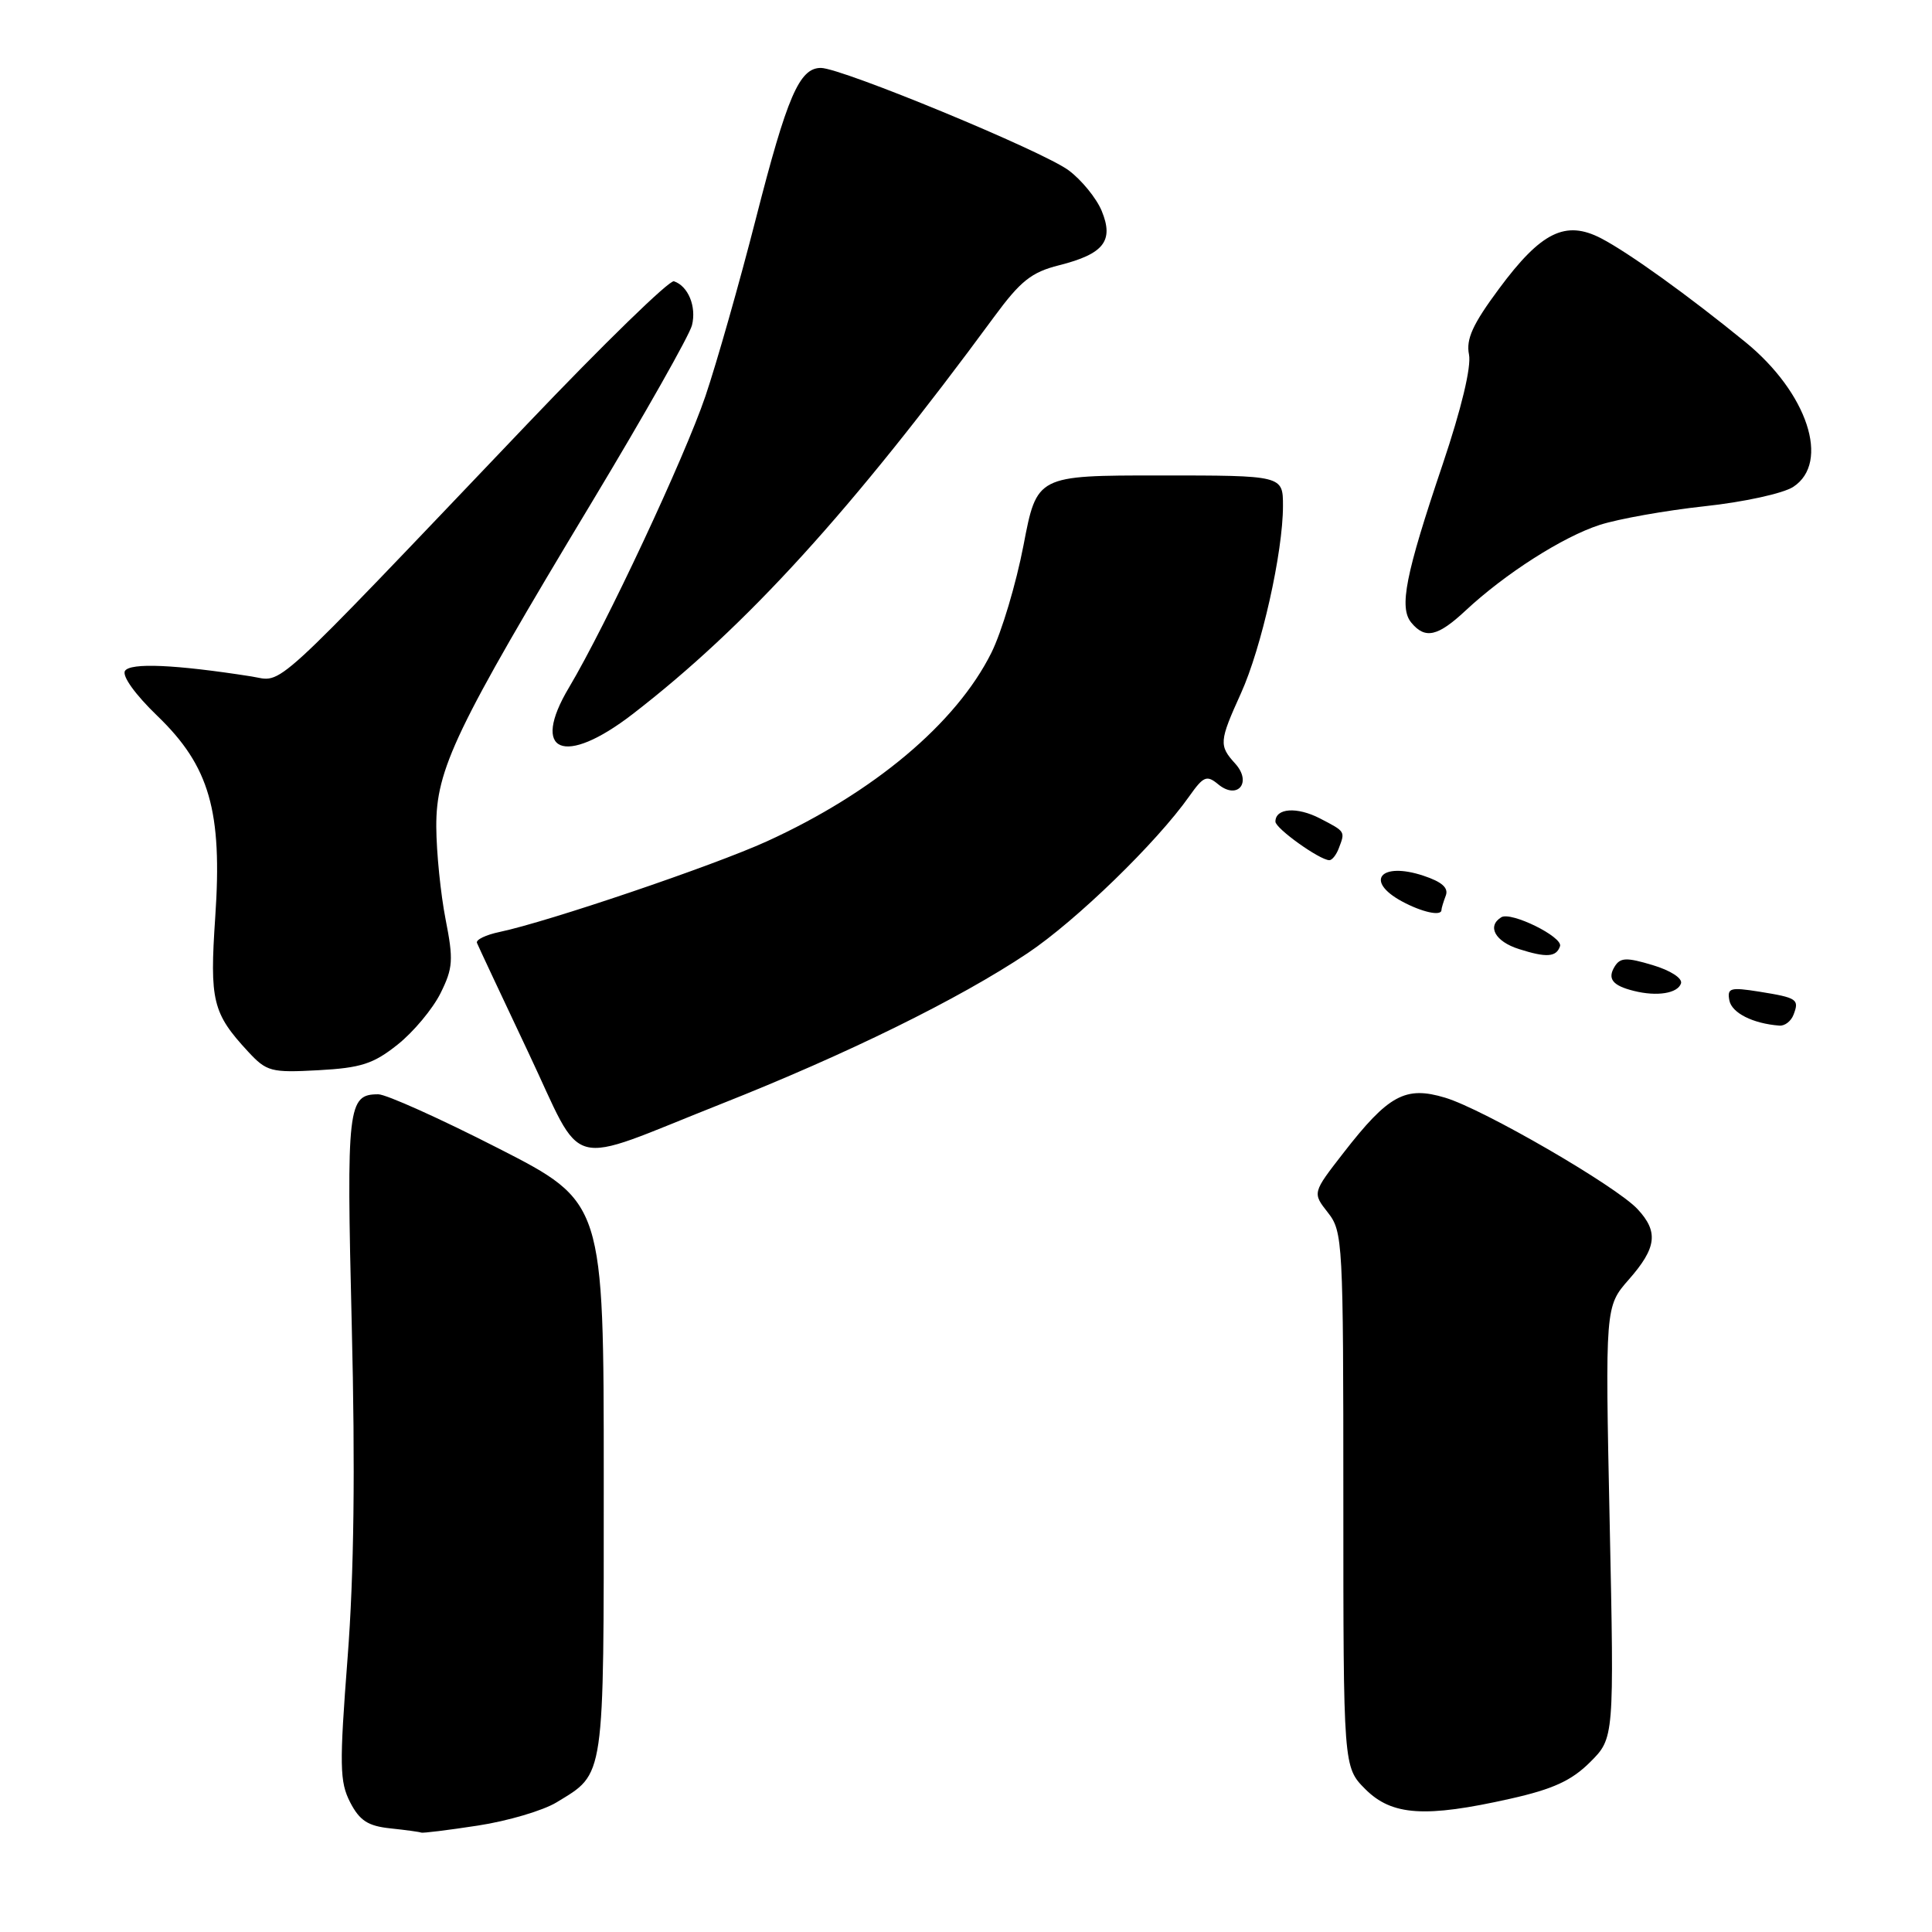 <?xml version="1.0" encoding="UTF-8" standalone="no"?>
<!DOCTYPE svg PUBLIC "-//W3C//DTD SVG 1.1//EN" "http://www.w3.org/Graphics/SVG/1.1/DTD/svg11.dtd" >
<svg xmlns="http://www.w3.org/2000/svg" xmlns:xlink="http://www.w3.org/1999/xlink" version="1.1" viewBox="0 0 256 256">
 <g >
 <path fill="currentColor"
d=" M 63.31 241.90 C 67.26 241.30 71.96 239.91 73.75 238.82 C 80.19 234.89 80.00 236.18 80.00 195.92 C 80.00 159.29 80.00 159.29 66.00 152.14 C 58.31 148.21 51.16 145.00 50.13 145.00 C 46.07 145.00 45.90 146.51 46.61 175.65 C 47.08 194.65 46.91 208.62 46.06 219.63 C 44.96 233.97 45.00 236.09 46.40 238.82 C 47.66 241.25 48.76 241.96 51.74 242.27 C 53.81 242.49 55.64 242.74 55.81 242.83 C 55.98 242.92 59.35 242.51 63.31 241.90 Z  M 200.13 238.34 C 205.79 237.07 208.24 235.94 210.69 233.50 C 213.89 230.31 213.89 230.31 213.29 201.72 C 212.69 173.12 212.69 173.12 215.84 169.53 C 219.52 165.34 219.78 163.21 216.98 160.21 C 214.13 157.15 196.56 146.97 191.49 145.45 C 186.22 143.86 183.98 145.08 178.00 152.78 C 173.90 158.06 173.90 158.06 175.95 160.67 C 177.93 163.18 178.00 164.51 178.00 198.71 C 178.00 234.15 178.00 234.15 180.92 237.08 C 184.44 240.59 188.84 240.88 200.13 238.34 Z  M 95.50 146.30 C 112.23 139.68 127.07 132.38 136.15 126.31 C 142.57 122.02 153.26 111.65 157.60 105.49 C 159.46 102.86 159.90 102.67 161.40 103.91 C 163.97 106.05 165.94 103.70 163.68 101.19 C 161.50 98.79 161.54 98.25 164.43 91.87 C 167.16 85.85 170.00 73.18 170.00 67.04 C 170.00 63.00 170.00 63.00 153.69 63.00 C 137.39 63.00 137.39 63.00 135.62 72.25 C 134.64 77.34 132.73 83.75 131.36 86.50 C 126.71 95.84 115.76 105.03 101.62 111.48 C 94.51 114.72 72.61 122.14 66.20 123.49 C 64.38 123.87 63.03 124.52 63.20 124.94 C 63.36 125.35 66.42 131.86 69.98 139.40 C 77.56 155.40 74.56 154.59 95.50 146.30 Z  M 52.69 138.41 C 54.79 136.74 57.34 133.68 58.37 131.61 C 60.03 128.27 60.10 127.19 59.04 121.80 C 58.39 118.47 57.83 112.97 57.81 109.57 C 57.77 101.94 60.31 96.63 78.45 66.50 C 85.40 54.95 91.36 44.42 91.69 43.10 C 92.31 40.63 91.19 37.90 89.30 37.27 C 88.71 37.07 79.97 45.58 69.87 56.18 C 35.06 92.70 37.66 90.32 33.31 89.63 C 23.23 88.05 17.25 87.79 16.56 88.90 C 16.15 89.57 17.92 92.04 20.85 94.86 C 27.77 101.53 29.48 107.47 28.52 121.53 C 27.77 132.62 28.16 134.25 32.87 139.34 C 35.34 142.00 35.90 142.15 42.19 141.81 C 47.84 141.50 49.48 140.97 52.69 138.41 Z  M 237.65 134.46 C 238.44 132.41 238.15 132.21 233.11 131.40 C 229.26 130.79 228.84 130.91 229.15 132.56 C 229.47 134.22 232.26 135.63 235.78 135.90 C 236.49 135.96 237.33 135.31 237.65 134.46 Z  M 222.74 130.31 C 222.96 129.63 221.36 128.59 218.98 127.88 C 215.52 126.84 214.70 126.87 213.96 128.06 C 212.95 129.69 213.66 130.60 216.50 131.30 C 219.56 132.07 222.30 131.63 222.74 130.31 Z  M 206.71 125.38 C 207.12 124.15 200.22 120.75 198.93 121.54 C 197.00 122.73 198.11 124.75 201.25 125.75 C 204.91 126.92 206.22 126.83 206.71 125.38 Z  M 191.00 120.58 C 191.00 120.35 191.26 119.50 191.57 118.68 C 191.97 117.65 191.07 116.85 188.59 116.03 C 182.93 114.16 180.78 116.73 185.75 119.43 C 188.41 120.87 191.00 121.44 191.00 120.58 Z  M 177.39 112.42 C 178.26 110.15 178.30 110.21 174.91 108.45 C 171.85 106.87 169.00 107.07 169.00 108.87 C 169.00 109.77 174.84 113.95 176.14 113.98 C 176.50 113.99 177.06 113.29 177.39 112.42 Z  M 83.83 94.62 C 98.88 83.01 112.84 67.67 131.72 41.99 C 135.23 37.22 136.67 36.07 140.33 35.15 C 146.27 33.65 147.62 31.92 145.98 27.94 C 145.28 26.26 143.31 23.84 141.60 22.57 C 138.18 20.02 111.51 9.00 108.77 9.00 C 105.92 9.00 104.30 12.76 100.15 29.00 C 97.97 37.53 94.96 48.10 93.47 52.50 C 90.69 60.67 80.31 82.84 75.40 91.09 C 70.23 99.75 74.73 101.64 83.83 94.62 Z  M 194.19 80.91 C 199.44 76.01 207.08 71.13 211.98 69.55 C 214.47 68.75 220.72 67.64 225.87 67.08 C 231.04 66.53 236.30 65.38 237.62 64.51 C 242.55 61.28 239.50 52.05 231.30 45.35 C 223.73 39.17 215.78 33.46 212.14 31.57 C 207.43 29.14 204.20 30.73 198.62 38.27 C 195.14 42.96 194.24 44.94 194.65 46.98 C 194.97 48.62 193.65 54.14 191.15 61.56 C 186.21 76.19 185.36 80.52 187.01 82.51 C 188.84 84.72 190.50 84.35 194.19 80.91 Z "/>
</g>
</svg>